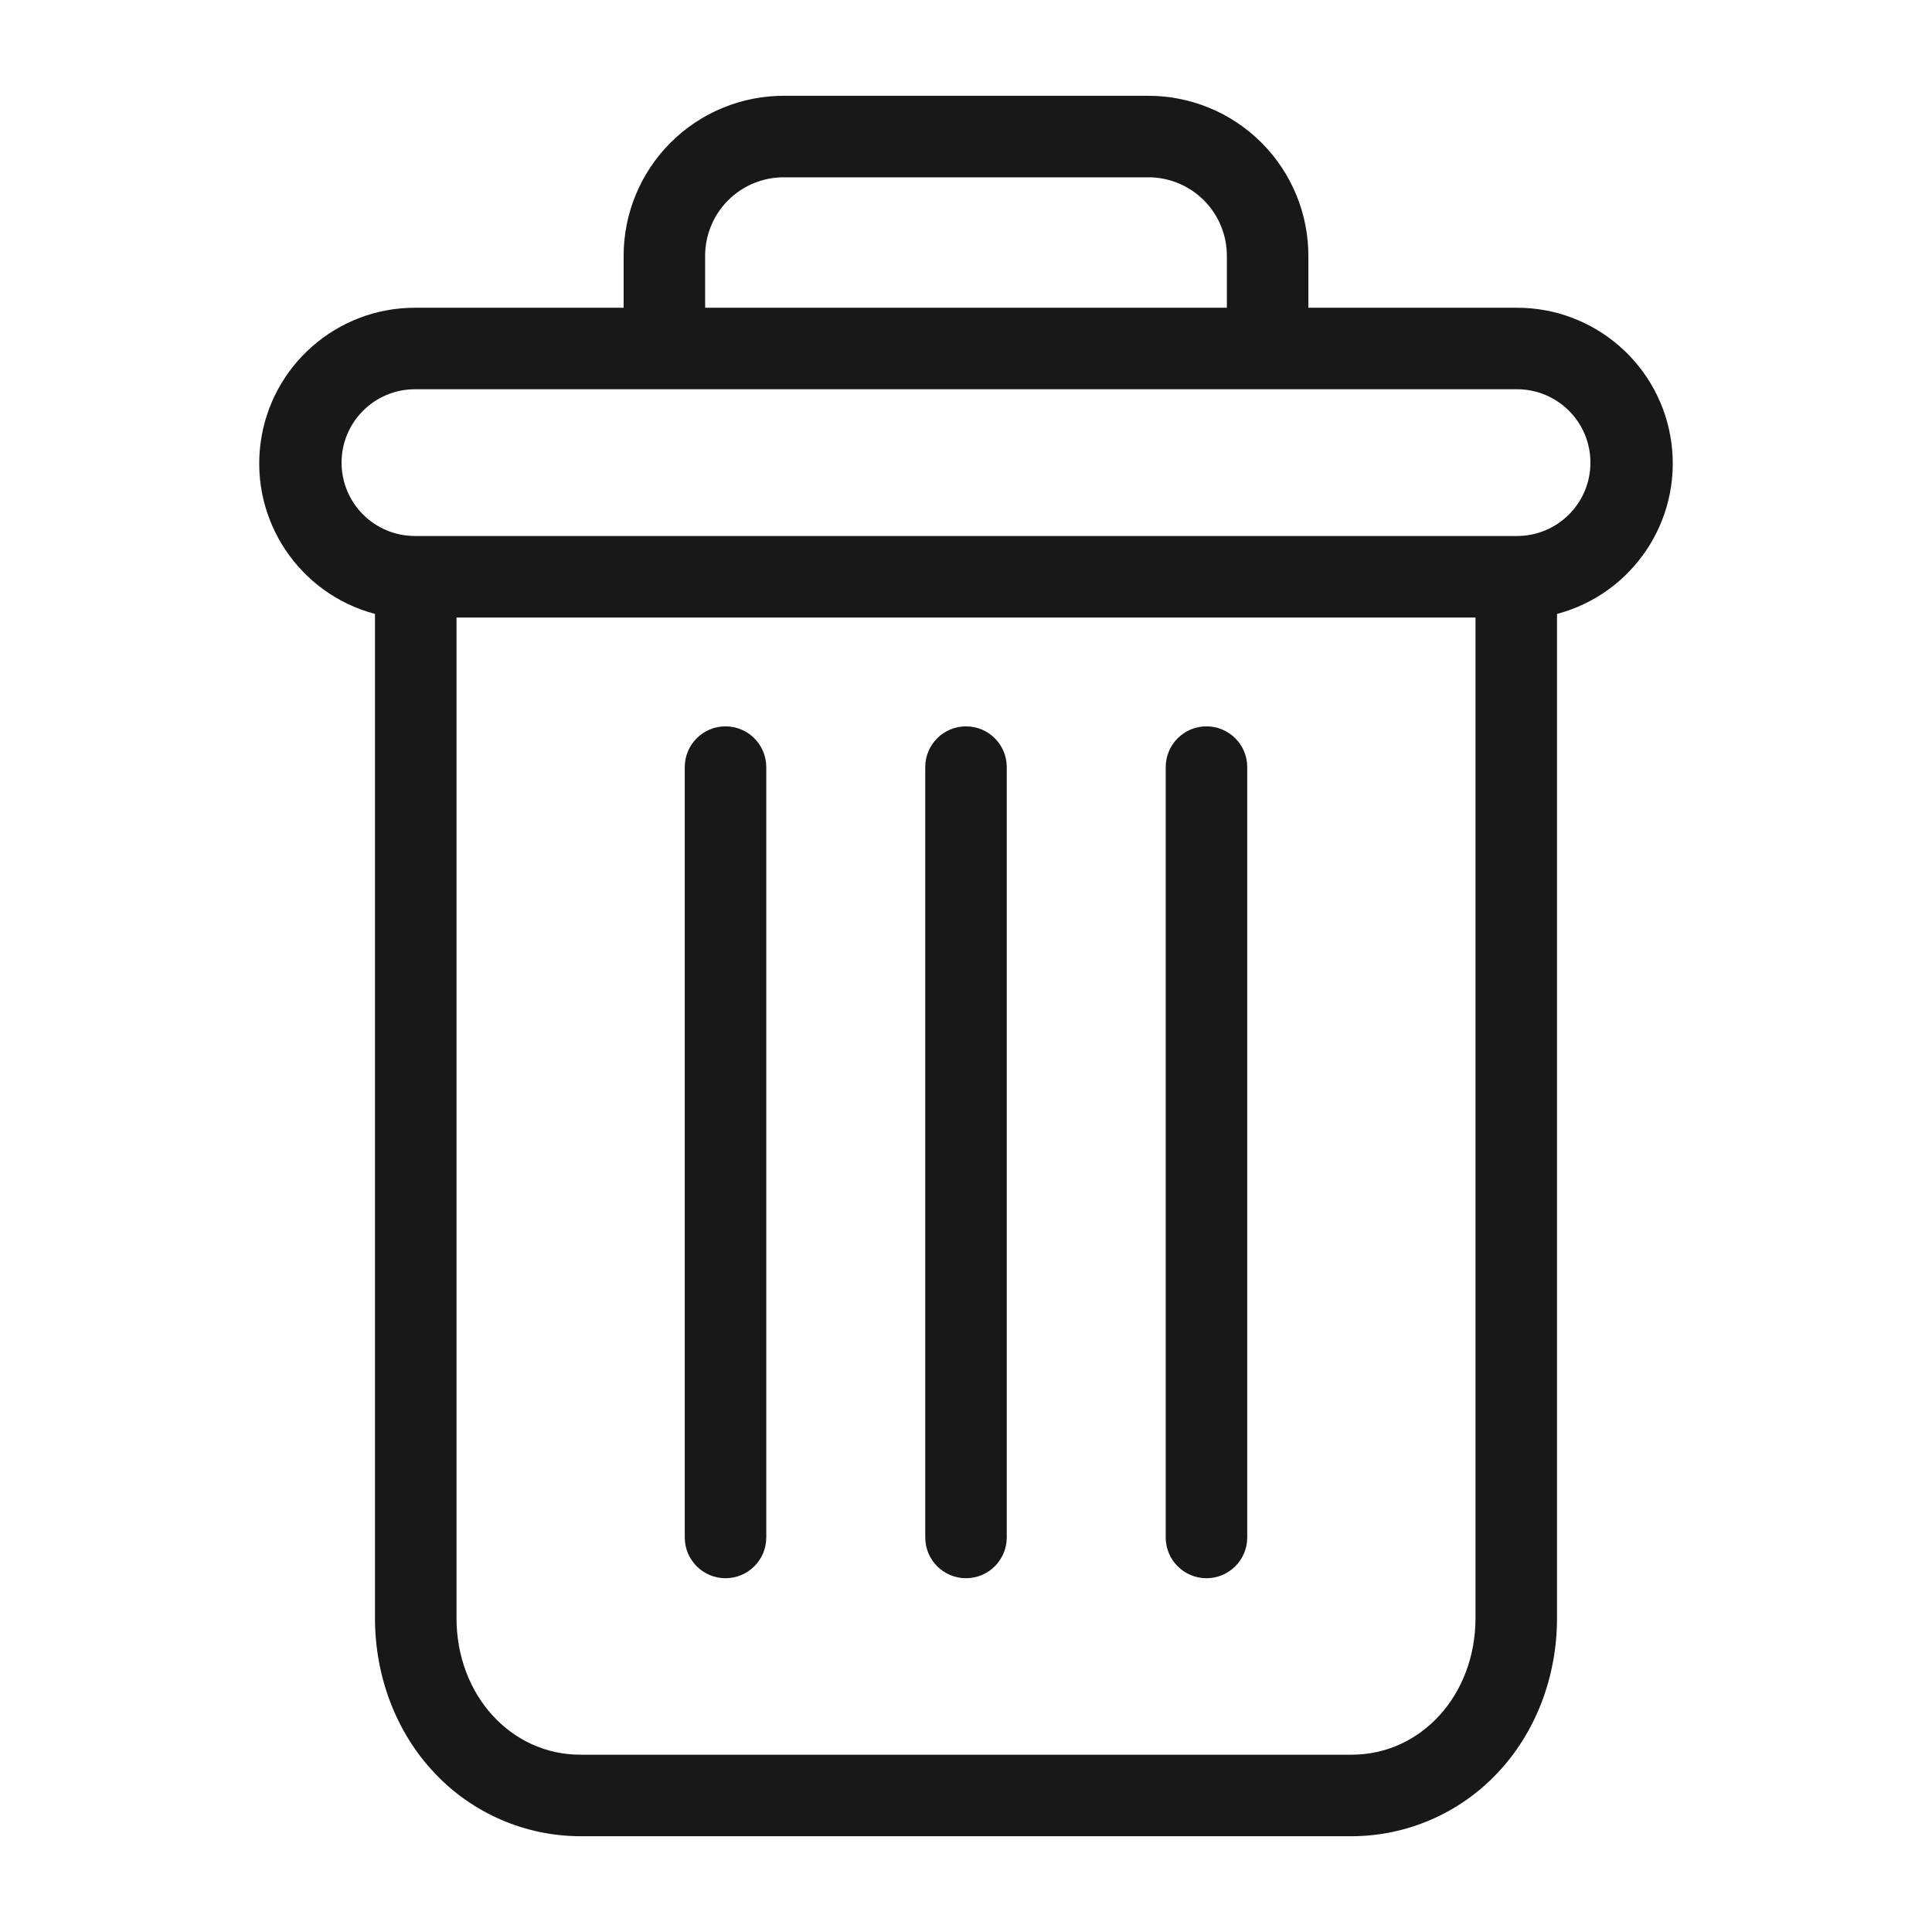 <?xml version="1.0" encoding="UTF-8" standalone="no"?>
<svg
   xmlns:dc="http://purl.org/dc/elements/1.1/"
   xmlns:cc="http://creativecommons.org/ns#"
   xmlns:rdf="http://www.w3.org/1999/02/22-rdf-syntax-ns#"
   xmlns:svg="http://www.w3.org/2000/svg"
   xmlns="http://www.w3.org/2000/svg"
   xmlns:sodipodi="http://sodipodi.sourceforge.net/DTD/sodipodi-0.dtd"
   xmlns:inkscape="http://www.inkscape.org/namespaces/inkscape"
   height="631.998"
   viewBox="-40 0 473.999 474"
   width="631.998"
   version="1.1"
   id="svg3795"
   sodipodi:docname="delete_hover.svg"
   inkscape:version="0.92.4 (5da689c313, 2019-01-14)"
   inkscape:export-filename="/home/zahalka/sw/tetris/tetris_app/ui/static/ui/delete.png"
   inkscape:export-xdpi="101.6"
   inkscape:export-ydpi="101.6">
  <defs
     id="defs3799" />
  <sodipodi:namedview
     pagecolor="#ffffff"
     bordercolor="#666666"
     borderopacity="1"
     objecttolerance="10"
     gridtolerance="10"
     guidetolerance="10"
     inkscape:pageopacity="1"
     inkscape:pageshadow="2"
     inkscape:window-width="2490"
     inkscape:window-height="1376"
     id="namedview3797"
     showgrid="false"
     units="px"
     inkscape:zoom="0.41451991"
     inkscape:cx="284.66667"
     inkscape:cy="284.66667"
     inkscape:window-x="70"
     inkscape:window-y="27"
     inkscape:window-maximized="1"
     inkscape:current-layer="svg3795" />
  <g
     id="g4350"
     transform="translate(23.601,-23.498)"
     style="fill:#181818;fill-opacity:1">
    <path
       inkscape:connector-curvature="0"
       id="path3787"
       d="m 232.398,201.702 c -5.523,0 -10,4.477 -10,10 v 189 c 0,5.52 4.477,10 10,10 5.523,0 10,-4.48 10,-10 v -189 c 0,-5.523 -4.477,-10 -10,-10 z m 0,0"
       style="fill:#181818;fill-opacity:1" />
    <path
       inkscape:connector-curvature="0"
       id="path3789"
       d="m 114.398,201.702 c -5.523,0 -10,4.477 -10,10 v 189 c 0,5.52 4.477,10 10,10 5.523,0 10,-4.48 10,-10 v -189 c 0,-5.523 -4.477,-10 -10,-10 z m 0,0"
       style="fill:#181818;fill-opacity:1" />
    <path
       inkscape:connector-curvature="0"
       id="path3791"
       d="m 28.398,174.12 v 246.379 c 0,14.562 5.34,28.238 14.668,38.051 9.285,9.84 22.207,15.426 35.73,15.449 H 268 c 13.527,-0.023 26.449,-5.609 35.73,-15.449 9.328,-9.812 14.668,-23.488 14.668,-38.051 V 174.12 c 18.543,-4.922 30.559,-22.836 28.078,-41.863 -2.484,-19.023 -18.691,-33.254 -37.879,-33.258 h -51.199 v -12.5 c 0.059,-10.512 -4.098,-20.605 -11.539,-28.031 -7.441,-7.422 -17.551,-11.555 -28.062,-11.469 H 129 c -10.512,-0.086 -20.621,4.047 -28.062,11.469 -7.441,7.426 -11.598,17.52 -11.539,28.031 v 12.5 H 38.199 c -19.188,0.004 -35.395,14.234 -37.879,33.258 -2.48,19.027 9.535,36.941 28.078,41.863 z M 268,453.999 H 78.797 c -17.098,0 -30.398,-14.688 -30.398,-33.5 v -245.5 H 298.398 v 245.5 c 0,18.812 -13.301,33.5 -30.398,33.5 z M 109.398,86.499 c -0.066,-5.207 1.98,-10.219 5.676,-13.895 3.691,-3.676 8.715,-5.695 13.926,-5.605 h 88.797 c 5.211,-0.09 10.234,1.93 13.926,5.605 3.695,3.672 5.742,8.688 5.676,13.895 v 12.5 h -128 z M 38.199,118.999 H 308.598 c 9.941,0 18,8.059 18,18 0,9.941 -8.059,18 -18,18 H 38.199 c -9.941,0 -18,-8.059 -18,-18 0,-9.941 8.059,-18 18,-18 z m 0,0"
       style="fill:#181818;fill-opacity:1" />
    <path
       inkscape:connector-curvature="0"
       id="path3793"
       d="m 173.398,201.702 c -5.523,0 -10,4.477 -10,10 v 189 c 0,5.52 4.477,10 10,10 5.523,0 10,-4.48 10,-10 v -189 c 0,-5.523 -4.477,-10 -10,-10 z m 0,0"
       style="fill:#181818;fill-opacity:1" />
  </g>
</svg>
